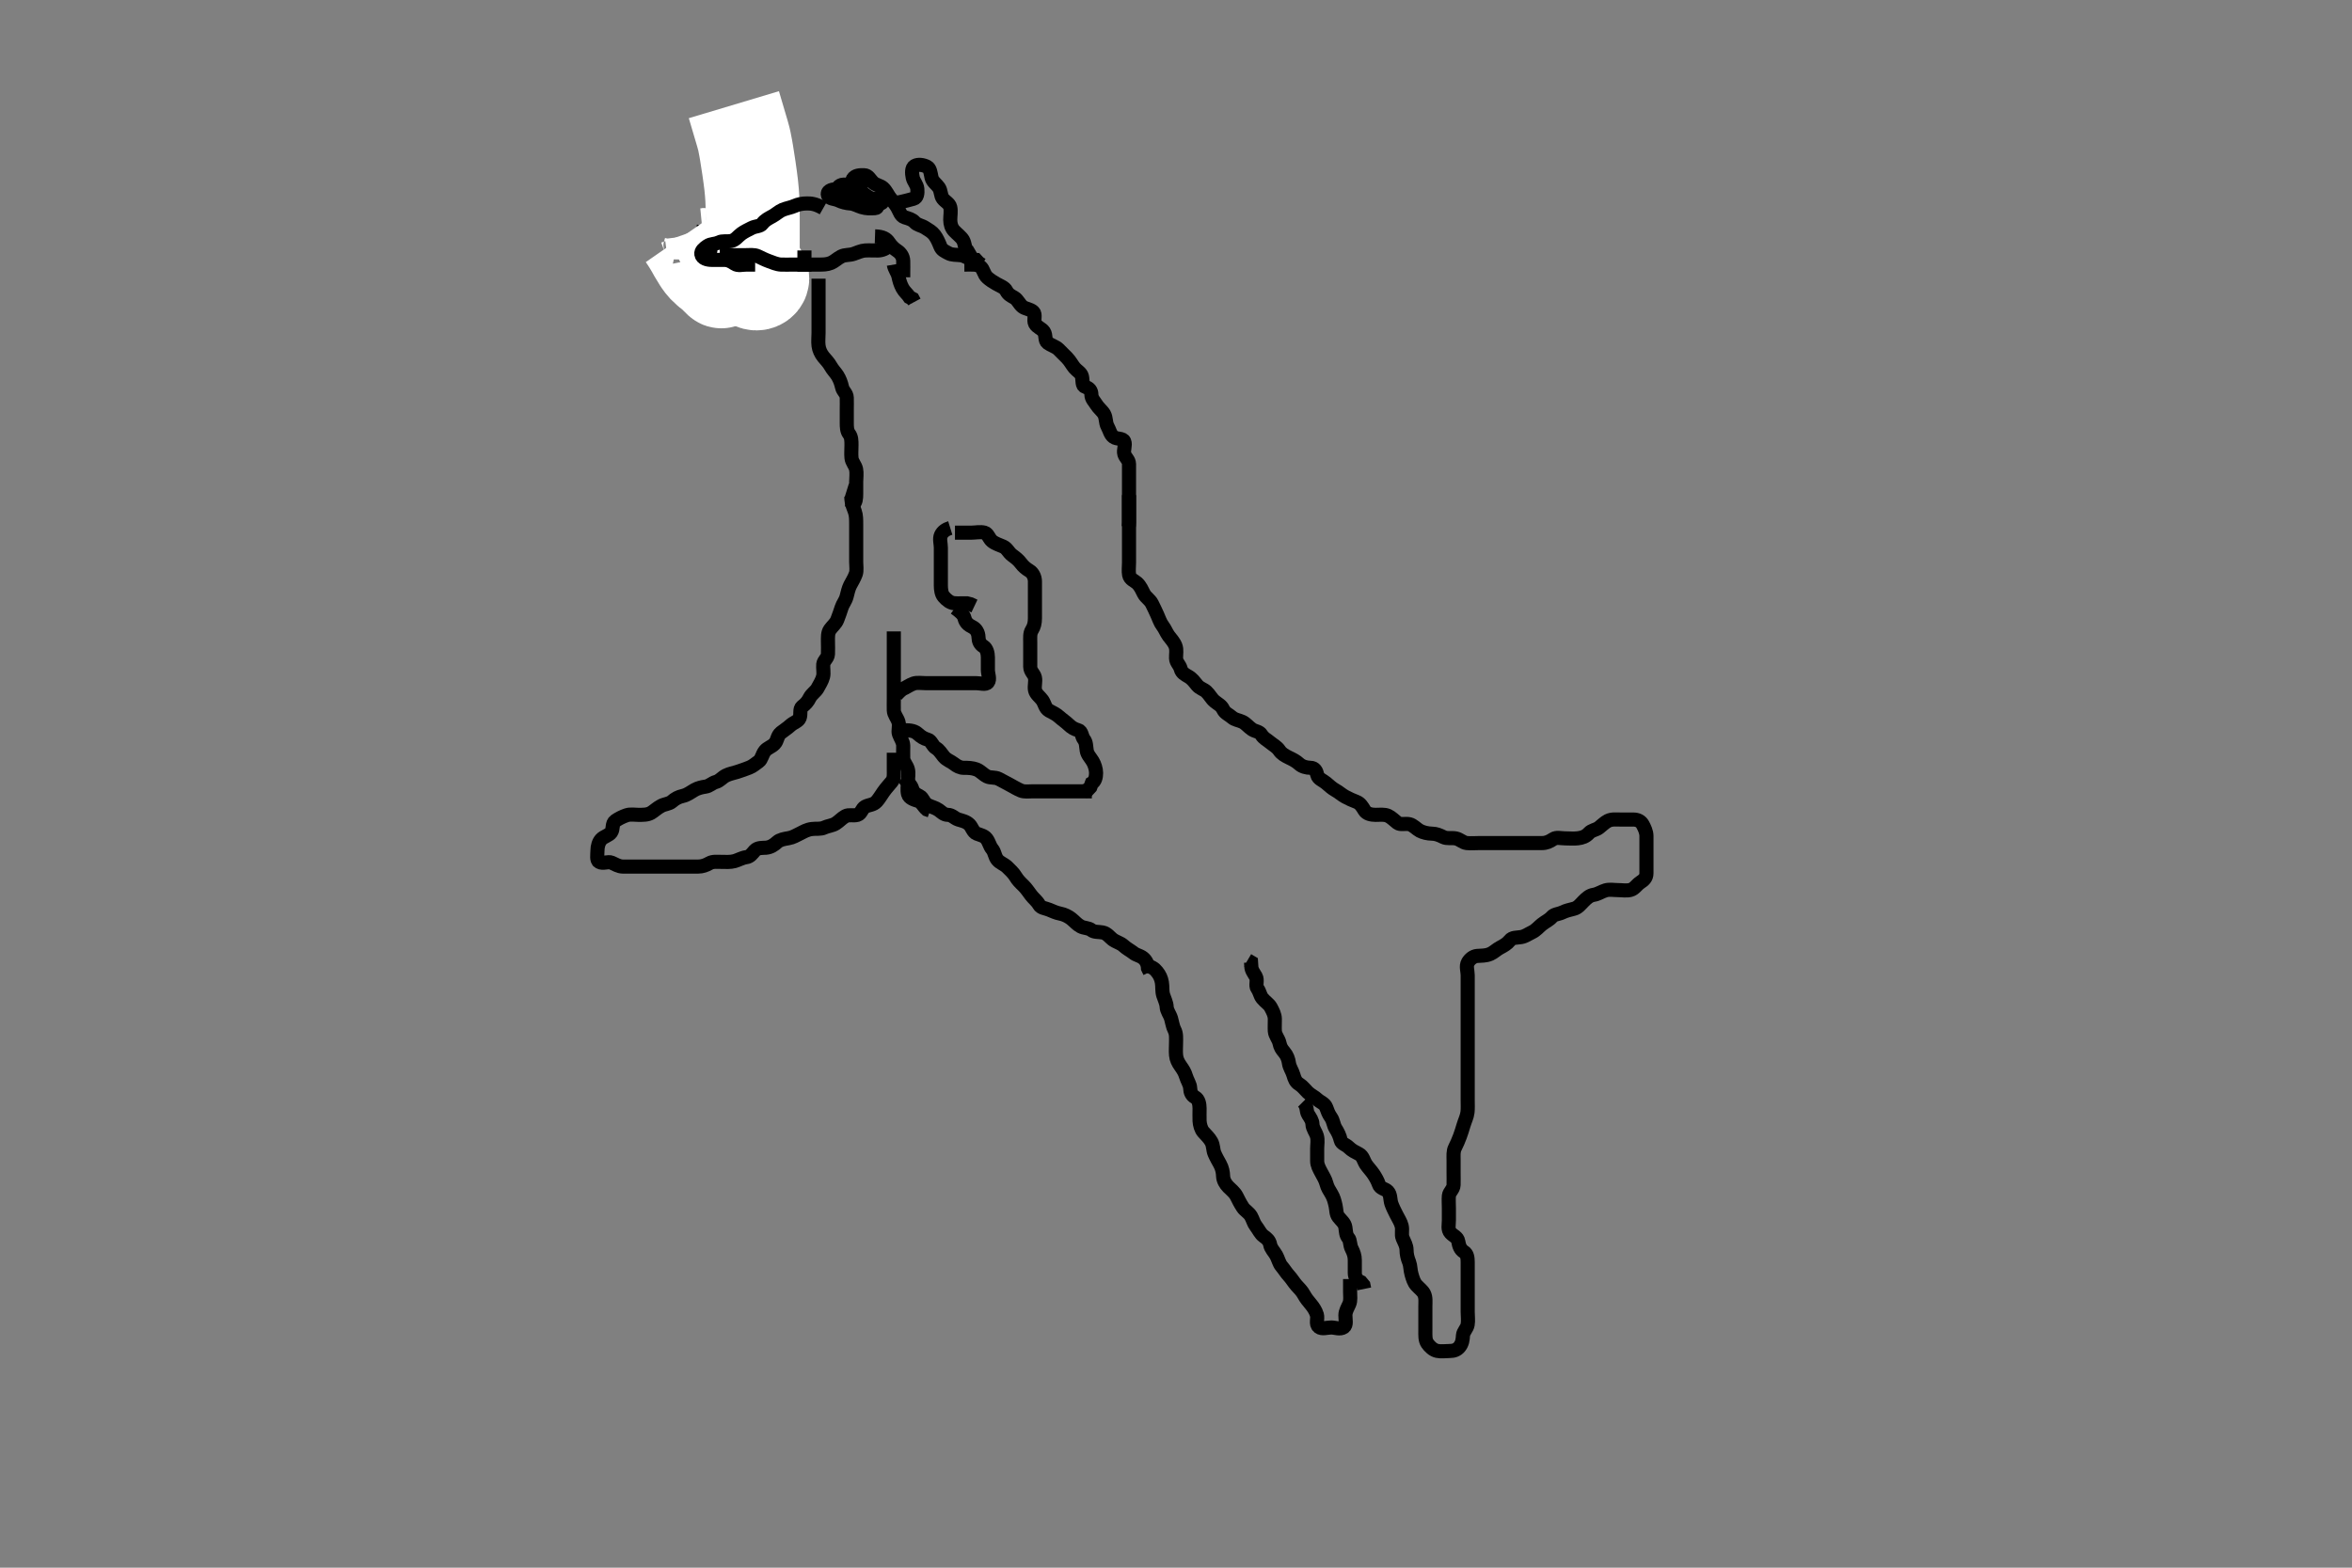<svg width="500" height="333.333" xmlns="http://www.w3.org/2000/svg" xmlns:svg="http://www.w3.org/2000/svg" xmlns:xlink="http://www.w3.org/1999/xlink">
 <rect width="100%" height="100%" fill="#808080" stroke="none"/>
 <!-- Created with SVG-edit - http://svg-edit.googlecode.com/ -->
 <g display="inline" class="layer">
  <title>Layer 1</title>
  <path t="0,226,233,233,244,250,274,282,321,329,354,354,377,409,425,441,481,505,505,585,625,626,657,713,753,754,761,777,817,818,826,858,873,882,889,890,898,905,921,930,937,938,947,953,993,1033,1073,1089,1089,1098,1137,1201,1225,1225,1225,1241,1257,1289,1337,1337,1361,1370,1377,1393,1402,1409,1449,1449,1465,1497,1513,1530,1577,1577,1609,1665,1697,1721,1737,1753,1793,1801,1802,1825,1889,1889,1898,1929,1953,1977,2041,2065,2073,2081,2097,2113,2113,2122,2153,2161,2162,2185,2201,2201,2241,2265,2289,2313,2322,2345,2355,2377,2377,2387,2404,2410,2433,2457,2553,2577,2577,2577,2593,2609,2617,2649,2649,2665,2673,2681,2713,2745,2745,2769,2801,2810,2833,2849,2865,2889,2913,2953,2969,2985,2994,3011,3049,3058,3081,3105,3105,3114,3121,3161,3193,3193,3217,3233,3249,3273,3282,3282,3313,3353,3377,3401,3417,3449,3449,3625,3705,3721,3729,3857,3913,3945,3977,3993,3993,4041,4073,4089,4113,4193,4217,4233,4273,4305,4314,4315,4417,4473,4482,4529,4529,4545,4554,4593,4625,4634,4635,4689,4705,4737,4801,4810,4811,4857,4921,4921,4931,4969,5073,5073,5083,5106,5122,5138,5139,5153,5153,5169,5177,5185,5185,5193,5201,5201,5209,5218,5235,5251,5251,5274,5274,5297,5330,5385,5465,5505,5521,5561,5570,5593,5617,5617,5627,5634,5673,5681,5713,5723,5724,5729,5730,5737,5777,5889,5899,5929,5961,5971,6033,6033,6057,6067,6097,6153,6163,6178,6194,6249,6258,6313,6355,6409,6409,6473,6473,6489,6489,6521,6521,6545,6585,6585,6601,6609,6649,6681,6753,6762,6793,6793,6817,6826,6873,6889,6890,6905,6961,6985,6985,7049,7089,7089,7113,7137,7137,7153,7201,7233,7257,7273,7337,7369,7401,7401,7457,7473,7505,7577,7617,7705,7745,7801,7801,7865,7873,7897,8001,8057,8281,8393,8433,8433,8545,8953,9217,9217,9297,9345,9625,9641,9665,9666,9673,9682,9953,9969,10009,10009,10065,10105,10193,10209,10217,10234,10235,10313,10480,10489,10513,10545,10673,10697,10697,10713,10713,10745,10762,10801,10817,10817,10961,11001,11025,11032,11049,11049,11065,11146,11146,11186,11218,11226,11305,11330,11330,11393,11418,11443,11474,11474,11513,11569,11665,11714,11714,11730,11737,11753,11778,11786,11802,11865,11866,11873,11874,11906,12057,12058,12161,12177,12186,12321,12385,12418,12419,12473,12474,12489,12505,12515,12609,12649,12657,12682,12682,12690,12705,12745,12761,12777,12801,12825,12826,12865,12905,13025,13049,13089,13090,13129,13161,13162,13177,13193,13241,13257,13305,13345,13473,13474,13633,13978" d="M240.011,105.258C240.011,107.083 240.011,108.091 240.011,108.953C240.011,109.858 240.011,110.758 240.011,111.658C240.011,112.553 240.011,113.479 240.011,114.358C240.011,115.258 240.011,116.058 240.011,116.958C240.011,117.858 240.011,118.758 240.011,119.658C240.011,120.562 239.879,121.439 240.032,122.237C240.215,123.19 241.139,123.446 241.711,123.962C242.439,124.618 242.791,125.514 243.178,126.258C243.585,127.041 244.442,127.475 244.89,128.358C245.318,129.2 245.613,129.845 245.986,130.658C246.394,131.545 246.632,132.379 247.178,133.091C247.685,133.752 247.92,134.478 248.437,135.196C248.915,135.86 249.555,136.461 249.89,137.358C250.208,138.208 249.984,139.058 250.011,139.958C250.04,140.902 250.775,141.328 251.011,142.258C251.221,143.081 251.983,143.469 252.611,143.832C253.457,144.321 253.893,144.964 254.458,145.658C255.05,146.384 255.908,146.553 256.442,147.058C257.201,147.775 257.505,148.538 258.233,149.136C258.961,149.735 259.62,149.977 260.037,150.858C260.417,151.662 261.243,151.94 261.927,152.542C262.523,153.065 263.361,153.126 264.111,153.479C264.887,153.844 265.396,154.569 266.178,155.091C266.885,155.563 267.718,155.487 268.178,156.258C268.608,156.977 269.403,157.347 270.064,157.905C270.651,158.4 271.46,158.798 271.959,159.553C272.42,160.251 273.139,160.666 274.011,161.091C274.765,161.458 275.492,161.799 276.211,162.456C276.796,162.99 277.711,163.245 278.611,163.258C279.491,163.27 279.842,163.925 280.032,164.778C280.216,165.603 281.24,165.93 281.89,166.479C282.554,167.04 283.164,167.617 283.811,167.974C284.675,168.449 285.22,169.001 286.011,169.424C286.76,169.825 287.555,170.189 288.333,170.479C289.181,170.796 289.611,171.554 290.069,172.31C290.524,173.062 291.511,173.247 292.411,173.258C293.311,173.268 294.269,173.094 295.111,173.479C295.781,173.785 296.407,174.45 297.095,174.974C297.709,175.44 298.736,175.042 299.654,175.258C300.436,175.441 301.161,176.289 301.837,176.647C302.511,177.004 303.49,177.245 304.411,177.258C305.311,177.27 306.043,177.594 306.811,177.974C307.657,178.39 308.631,178.092 309.511,178.278C310.359,178.457 310.999,179.173 311.811,179.256C312.707,179.348 313.611,179.258 314.511,179.258C315.411,179.258 316.311,179.258 317.211,179.258C318.111,179.258 319.011,179.258 319.927,179.258C320.716,179.258 321.611,179.258 322.511,179.258C323.411,179.258 324.311,179.258 325.211,179.258C326.111,179.258 327.011,179.258 327.811,179.258C328.711,179.258 329.399,178.943 330.178,178.424C330.885,177.953 331.811,178.258 332.711,178.258C333.611,178.258 334.518,178.356 335.422,178.247C336.35,178.135 337.119,177.878 337.769,177.158C338.376,176.485 339.244,176.503 339.927,175.974C340.557,175.486 341.15,174.872 341.811,174.542C342.655,174.121 343.611,174.258 344.511,174.258C345.411,174.258 346.311,174.258 347.211,174.258C348.111,174.258 348.825,174.589 349.233,175.358C349.578,176.008 350.006,176.858 350.011,177.758C350.017,178.658 350.011,179.558 350.011,180.458C350.011,181.358 350.011,182.258 350.011,183.136C350.011,183.904 350.016,184.906 350.011,185.688C350.006,186.683 349.425,187.14 348.711,187.615C347.92,188.141 347.478,188.999 346.611,189.222C345.739,189.446 344.811,189.258 343.911,189.258C343.011,189.258 342.177,189.062 341.311,189.315C340.434,189.571 339.703,190.122 338.811,190.259C337.896,190.4 337.31,190.961 336.611,191.658C336.01,192.257 335.477,192.997 334.611,193.222C333.739,193.448 332.873,193.644 332.211,193.974C331.368,194.394 330.42,194.355 329.902,194.962C329.352,195.605 328.615,195.897 327.769,196.558C327.179,197.017 326.549,197.807 325.711,198.205C324.844,198.617 324.243,199.102 323.375,199.247C322.377,199.414 321.503,199.274 320.963,199.962C320.403,200.676 319.661,201.087 318.911,201.479C318.189,201.857 317.552,202.507 316.837,202.822C315.799,203.277 314.907,203.169 314.011,203.258C313.166,203.341 312.463,203.927 312.069,204.615C311.599,205.434 312.011,206.458 312.011,207.358C312.011,208.258 312.011,209.058 312.011,209.958C312.011,210.858 312.011,211.758 312.011,212.647C312.011,213.544 312.011,214.424 312.011,215.258C312.011,216.236 312.011,217.056 312.011,217.958C312.011,218.858 312.011,219.758 312.011,220.658C312.011,221.558 312.011,222.456 312.011,223.31C312.011,224.258 312.011,225.058 312.011,225.958C312.011,226.858 312.011,227.758 312.011,228.658C312.011,229.558 312.011,230.458 312.011,231.358C312.011,232.258 312.011,233.091 312.011,233.962C312.011,234.778 312.06,235.747 311.975,236.468C311.858,237.468 311.44,238.213 311.133,239.236C310.905,239.996 310.631,240.899 310.364,241.605C310.029,242.488 309.685,243.294 309.295,244.058C308.911,244.81 309.011,245.758 309.011,246.658C309.011,247.558 309.011,248.458 309.011,249.358C309.011,250.258 309.039,251.058 309.011,251.958C308.983,252.902 308.095,253.412 308.011,254.258C307.933,255.054 308.011,255.958 308.011,256.894C308.011,257.742 308.011,258.605 308.011,259.505C308.011,260.424 307.712,261.432 308.369,262.148C308.997,262.833 309.847,263.03 310.01,263.972C310.163,264.856 310.415,265.697 311.21,266.174C311.901,266.588 312.011,267.458 312.011,268.358C312.011,269.258 312.011,270.058 312.011,270.958C312.011,271.858 312.011,272.737 312.011,273.615C312.011,274.558 312.011,275.458 312.011,276.358C312.011,277.258 312.011,278.058 312.011,278.958C312.011,279.858 312.154,280.771 312.001,281.658C311.857,282.489 311.056,283.17 311.011,283.904C310.951,284.904 310.848,285.621 310.295,286.34C309.762,287.035 309.011,287.258 308.211,287.258C307.311,287.258 306.392,287.425 305.511,287.237C304.663,287.055 303.918,286.333 303.447,285.658C302.936,284.924 303.011,283.868 303.011,282.972C303.011,282.158 303.011,281.258 303.011,280.458C303.011,279.558 303.011,278.658 303.011,277.758C303.011,276.858 303.148,275.901 302.727,275.058C302.397,274.396 301.679,273.914 301.097,273.256C300.555,272.644 300.326,271.835 300.069,270.958C299.814,270.091 299.848,269.09 299.586,268.432C299.183,267.422 299.022,266.668 299.011,265.758C299.001,264.858 298.558,264.15 298.178,263.258C297.858,262.506 298.195,261.531 297.975,260.658C297.758,259.795 297.261,259.106 296.845,258.258C296.471,257.495 296.06,256.722 295.79,255.936C295.49,255.063 295.678,254.019 295.007,253.315C294.448,252.729 293.402,252.766 293.095,251.775C292.899,251.14 292.441,250.331 291.986,249.647C291.493,248.906 290.81,248.235 290.369,247.558C289.89,246.824 289.746,245.821 288.911,245.379C288.077,244.936 287.409,244.649 286.716,243.962C286.093,243.345 285.181,243.207 285.013,242.456C284.816,241.577 284.443,240.769 283.912,239.936C283.493,239.281 283.444,238.298 282.959,237.619C282.41,236.853 282.205,236.212 281.926,235.458C281.604,234.588 280.591,234.315 280.032,233.758C279.547,233.274 278.698,232.915 278.011,232.258C277.501,231.768 276.888,230.954 276.211,230.543C275.435,230.071 275.208,229.422 274.954,228.558C274.697,227.68 274.131,226.951 274.01,226.058C273.901,225.248 273.601,224.408 272.986,223.694C272.454,223.075 272.175,222.628 271.991,221.758C271.811,220.91 271.072,220.164 271.011,219.258C270.958,218.459 271.022,217.558 271.011,216.658C271.001,215.757 270.581,215.004 270.133,214.158C269.777,213.488 268.986,213.042 268.345,212.258C267.856,211.66 267.811,210.857 267.295,210.174C266.831,209.558 267.424,208.434 266.954,207.615C266.56,206.927 266.011,206.258 266.011,205.458L265.954,204.615L265.21,204.174" id="svg_1" stroke-width="3" stroke="#000" fill="none"/>
  <path t="15083,15282,15282,15290,15338,15346,15346,15362,15386,15434,15482,15522,15586,15586,15610,15634,15674,15754,15778,15778,15826,15835,15867,15890,15906,15954,15954,16018,16027,16027,16082,16122,16122,16162,16194,16218,16274,16338,16347,16410,16437,16437,16474,16650,16666,16682,16691,16746,16778,16794,16794" d="M277.011,234.258C278.011,235.258 277.609,236.194 278.097,236.972C278.561,237.713 278.986,238.258 279.011,239.058C279.04,239.959 279.698,240.68 279.954,241.558C280.207,242.423 280.011,243.358 280.011,244.258C280.011,245.058 280.011,245.958 280.011,246.858C280.011,247.737 280.429,248.458 280.845,249.258C281.231,250.001 281.756,250.795 281.975,251.658C282.196,252.526 282.595,253.108 283.011,253.799C283.519,254.642 283.706,255.397 283.926,256.372C284.121,257.24 284.025,258.108 284.532,258.758C285.132,259.526 285.863,260.026 286.007,260.958C286.145,261.847 286.113,262.652 286.659,263.253C287.084,263.722 286.917,264.705 287.364,265.558C287.758,266.31 288.011,267.058 288.011,267.958C288.012,268.858 288.009,269.758 288.011,270.658C288.014,271.553 288.447,272.232 289.307,272.615L289.845,273.258L290.01,274.058" id="svg_2" stroke-width="3" stroke="#000" fill="none"/>
  <path t="18490,18649,18666,18689,18705,18706,18721,18777,18778,18801,18802,18834,18842,18852,18905,18914,18929,18969,18970,18978,19018,19050,19058,19121,19130,19153,19154,19162,19185,19209,19210,19241,19250,19281,19290,19313,19323,19345,19377,19388,19418,19449,19465,19466,19489,19490,19498,19521,19545,19570,19578,19594,19594,19610,19633,19643,19673,19674,19721,19745,19777,19778,19857,19873,19889,19890,19906,19906,19937,19947,19954,19969,19994,20004,20041,20042,20097,20107,20137,20178,20178,20257,20257,20274,20283,20313,20370,20417,20418,20442,20465,20513,20601,20657,20658,20697,20707,20721,20745,20769,20833,20834,20873,20937,20977,21281,21282,21929,22089,22161,22185,22225,22235,22258,22593,22593,22697,22745,22770,22801,22873" d="M243.011,205.258C244.845,205.424 245.409,205.941 245.959,206.615C246.532,207.318 246.856,208.026 247.001,208.894C247.169,209.901 246.993,210.682 247.295,211.655C247.529,212.406 247.981,213.273 248.011,214.059C248.046,214.959 248.697,215.68 248.954,216.558C249.208,217.423 249.312,218.308 249.659,218.958C250.112,219.807 250.011,220.758 250.011,221.658C250.011,222.553 249.926,223.428 250.012,224.358C250.095,225.269 250.448,225.939 251.011,226.737C251.483,227.405 251.863,227.99 252.095,228.775C252.393,229.78 252.983,230.556 253.011,231.358C253.043,232.257 253.326,232.892 254.064,233.315C254.827,233.751 255.001,234.757 255.011,235.658C255.022,236.558 254.963,237.459 255.012,238.358C255.054,239.146 255.337,240.153 255.813,240.688C256.451,241.406 257.067,241.961 257.511,242.758C257.957,243.556 257.858,244.506 258.178,245.258C258.511,246.039 258.946,246.79 259.364,247.558C259.822,248.398 259.986,249.258 260.011,250.058C260.04,250.959 260.527,251.763 261.111,252.357C261.721,252.978 262.484,253.543 262.89,254.358C263.312,255.203 263.648,255.876 264.211,256.74C264.631,257.384 265.507,257.82 265.954,258.615C266.368,259.35 266.501,260.069 266.986,260.694C267.566,261.44 267.94,262.345 268.611,262.822C269.337,263.336 269.862,263.793 270.022,264.658C270.176,265.491 270.855,266.117 271.307,266.91C271.691,267.585 271.931,268.655 272.437,269.232C272.959,269.829 273.447,270.658 274.011,271.258C274.575,271.858 275.061,272.689 275.586,273.283C276.154,273.926 276.755,274.466 277.178,275.258C277.578,276.006 278.101,276.649 278.659,277.31C279.154,277.897 279.696,278.681 279.954,279.562C280.197,280.391 279.614,281.539 280.369,282.143C281.032,282.675 282.111,282.258 283.011,282.258C283.811,282.258 284.871,282.728 285.654,282.2C286.338,281.74 286.001,280.558 286.011,279.658C286.022,278.757 286.512,278.039 286.845,277.258C287.165,276.506 287.011,275.558 287.011,274.658L287.011,273.694L287.011,272.822L287.011,271.958" id="svg_3" stroke-width="3" stroke="#000" fill="none"/>
  <path t="25322,25705,25705,25737,25737,25745,25785,25793,25857,25905,25937,25937,25993,26041,26089,26097,26145,26201,26209,26257,26297,26329,26329,26353,26361,26393,26401,26417,26449,26465,26481,26505,26505,26561,26577,26657,26689,26689,26713,26721,26745,26769,26793,26848,26849,26888,26889,26992,27040,27065,27089,27152,27153,27185,27193,27225,27265,27265,27320,27337,27337,27448,27465,27505,27544,27624,27648,27744,27824,27825,27833,27953,27953,28001,28041,28065,28097,28145,28193,28249,28265,28408,28610" d="M192.011,165.258C193.011,166.424 193.674,166.869 193.927,167.74C194.156,168.527 194.702,168.911 195.491,169.278C196.219,169.618 196.382,170.757 197.211,171.174C198.061,171.6 198.813,171.715 199.575,172.247C200.137,172.639 200.622,173.247 201.511,173.258C202.401,173.268 202.953,174.017 203.716,174.253C204.572,174.518 205.433,174.672 206.111,175.358C206.591,175.843 206.879,176.962 207.622,177.247C208.434,177.558 209.25,177.707 209.727,178.342C210.304,179.108 210.368,179.87 210.927,180.543C211.483,181.212 211.444,182.088 212.037,182.822C212.563,183.472 213.517,183.773 214.111,184.358C214.717,184.952 215.454,185.623 215.89,186.357C216.355,187.141 216.9,187.665 217.532,188.278C218.159,188.886 218.549,189.486 219.21,190.371C219.684,191.005 220.441,191.566 220.89,192.357C221.309,193.098 222.15,193.071 223.011,193.424C223.683,193.699 224.526,194.105 225.411,194.268C226.243,194.421 227.132,194.871 227.726,195.342C228.465,195.927 228.934,196.544 229.726,196.974C230.477,197.381 231.401,197.268 232.011,197.758C232.622,198.247 233.527,198.099 234.411,198.268C235.358,198.45 235.959,199.319 236.511,199.737C237.251,200.295 238.231,200.521 238.811,201.059C239.515,201.711 240.328,202.106 240.959,202.61C241.57,203.099 242.36,203.187 242.986,203.683C243.651,204.21 244.007,204.962 244.047,205.858L244.437,206.658" id="svg_4" stroke-width="3" stroke="#000" fill="none"/>
  <path t="30650,30929,30969,30978,31017,31033,31065,31089,31137,31169,31217,31265,31273,31321,31361,31369,31417,31457,31457,31465,31497,31553,31577,31609,31609,31649,31673,31729,31745,31785,31793,31793,31817,31873,31889,31921,31953,31953,31969,32065,32137,32177,32177,32186,32209,32226,32226" d="M190.011,134.258C190.011,135.958 190.011,136.858 190.011,137.822C190.011,138.694 190.011,139.658 190.011,140.458C190.011,141.358 190.011,142.357 190.011,143.205C190.011,143.962 190.011,144.858 190.011,145.758C190.011,146.658 190.011,147.558 190.011,148.458C190.011,149.358 189.986,150.258 190.011,151.058C190.04,151.959 190.751,152.631 191.011,153.543C191.262,154.423 190.865,155.392 191.097,156.058C191.405,156.943 191.993,157.657 192.011,158.558C192.029,159.457 191.964,160.359 192.011,161.258C192.054,162.061 192.792,162.742 193.011,163.615C193.217,164.432 193.011,165.358 193.011,166.258C193.011,167.058 192.816,167.987 193.047,168.858C193.276,169.717 194.356,170.04 195.15,170.283C195.936,170.523 196.297,171.456 197.011,172.091L197.726,172.342" id="svg_5" stroke-width="3" stroke="#000" fill="none"/>
  <path t="34889,35113,35177,35177,35201,35201,35257,35297,35305,35337,35345,35393,35433,35433,35449,35505,35561,35617,35673,35729,36089,36097,36153,36193,36241,36273,36417,36457,36569,36673,36673,36729,36833,36929,37097,37161,37194,37441,37449,37449,37458,37561,37617,37617,37697" d="M203.011,129.258C204.233,130.136 204.861,130.707 205.037,131.443C205.26,132.38 205.847,132.892 206.711,133.31C207.529,133.706 207.983,134.556 208.011,135.458C208.04,136.357 208.307,136.987 209.111,137.479C209.731,137.859 210.006,138.858 210.011,139.758C210.017,140.658 210.011,141.558 210.011,142.456C210.011,143.31 210.528,144.437 210.011,145.091C209.562,145.659 208.411,145.258 207.511,145.258C206.611,145.258 205.711,145.258 204.811,145.258C203.911,145.258 203.011,145.258 202.211,145.258C201.311,145.258 200.369,145.258 199.491,145.258C198.611,145.258 197.711,145.258 196.811,145.258C195.911,145.258 194.973,145.084 194.211,145.343C193.323,145.645 192.611,146.232 191.811,146.543L191.211,147.059L190.532,147.758" id="svg_6" stroke-width="3" stroke="#000" fill="none"/>
  <path t="39034,39193,39225,39289,39337,39361,39409,39425,39433,39449,39449,39513,39537,39553,39593,39593,39657,39737,39737,39761,39761,39817,39817,39849,39865,39905,39937,39985,39993,39993,40001,40049,40065,40081,40081,40090,40097,40169,40193,40241,40273,40313,40449,40449,40561,40569,40649,40753,40801,40905,40969" d="M192.011,155.258C193.811,155.258 194.485,155.461 195.178,156.091C195.778,156.636 196.394,157.045 197.21,157.259C198.012,157.469 198.188,158.606 199.011,159.091C199.664,159.475 200.019,160.115 200.622,160.858C201.239,161.618 202.132,161.871 202.726,162.342C203.465,162.927 204.112,163.253 204.897,163.258C205.847,163.263 206.639,163.26 207.607,163.615C208.381,163.898 208.988,164.659 209.845,165.091C210.555,165.449 211.546,165.205 212.311,165.61C213.157,166.059 213.791,166.377 214.611,166.832C215.393,167.266 216.23,167.758 217.011,168.091C217.763,168.411 218.711,168.258 219.575,168.258C220.532,168.258 221.411,168.258 222.311,168.258C223.211,168.258 224.111,168.258 225.011,168.258C225.811,168.258 226.711,168.258 227.611,168.258C228.511,168.258 229.401,168.258 230.297,168.258L231.211,168.258L232.111,168.258" id="svg_7" stroke-width="3" stroke="#000" fill="none"/>
  <path t="44721,44976,45024,45040,45041,45168,45168,45176,45320,45376,45401,45424,45448,45464,45480,45536,45552,45560,45592,45601,45609,45609,45617,45634,45680,45680,45697,45712,45744,45760,45760,45816,45816,45833,45850,45904,45936,45944,46000,46033,46089,46089,46098,46098,46145,46162,46162,46281,46297,46345,46385,46465,46465,46490,46506,46538,46538,46561,46578,46602,46609,46625,46650,46689,46689,46722,46722,46745,46745,46801,46825,46825,46857,46881,46937,46937,46945,46961,46986,46986,47002,47025,47025,47042,47042,47049,47066,47081,47161,47185,47217,47241,47249,47250,47258,47259,47265,47278,47278,47292,47292,47297,47297,47313,47329,47329,47537,47593,47617,47617,47626,47627,47637,47658,47953,47961,47961,47970,47978,47994,48241,48241,48265,48281,48299,48489,48561,48570,48586,48609,48609,48705,48825,48834,48897,48977,48977,49017,49033,49033,49042,49097,49113,49122,49145,49193,49193,49209,49241,49257,49281,49290,49321,49321,49330,49345,49361,49409,49441,49489,49489,49498,49498,49513,49545,49569,49593,49609,49609,49618,49618,49633,49633,49642,49649,49689,49689,49705,49777,49777,49801,49825,49834,49985,49985,49994,50001,50010,50073,50073,50097,50121,50161,50217,50241,50241,50273,50273,50457,50457,50505,50506,50537,50537,50569,50578,50585,50641,50689,51041,51097,51106" d="M180.011,104.258C180.926,104.543 180.968,105.359 181.011,106.258C181.054,107.146 181.414,107.891 181.727,108.774C182.023,109.606 182.011,110.558 182.011,111.458C182.011,112.357 182.011,113.258 182.011,114.059C182.011,114.958 182.011,115.858 182.011,116.758C182.011,117.658 182.011,118.558 182.011,119.458C182.011,120.358 182.193,121.299 181.926,122.058C181.625,122.914 181.131,123.667 180.727,124.458C180.391,125.116 180.197,125.984 179.975,126.858C179.756,127.72 179.132,128.469 178.927,129.143C178.637,130.1 178.353,130.793 178.011,131.737C177.709,132.573 176.936,133.15 176.437,133.868C175.934,134.591 176.011,135.558 176.011,136.459C176.011,137.424 176.06,138.084 176.011,139.091C175.969,139.974 175.095,140.412 175.011,141.258C174.933,142.054 175.17,143.115 174.975,143.868C174.756,144.721 174.248,145.525 173.79,146.358C173.419,147.033 172.512,147.592 172.133,148.358C171.713,149.204 171.294,149.654 170.532,150.258C169.909,150.752 170.309,151.813 170.001,152.647C169.725,153.393 168.707,153.61 168.011,154.258C167.371,154.853 166.637,155.285 166.032,155.778C165.167,156.484 165.336,157.435 164.654,158.148C164.011,158.821 163.15,159.004 162.622,159.658C162.02,160.402 161.901,161.482 161.307,161.9C160.549,162.434 160.049,162.908 159.302,163.205C158.541,163.508 157.689,163.814 156.69,164.136C156.034,164.348 155.058,164.525 154.316,164.905C153.473,165.337 153.008,166.038 152.21,166.256C151.325,166.498 150.853,167.14 149.986,167.258C149.254,167.357 148.337,167.575 147.664,167.962C146.731,168.499 146.137,169.011 145.186,169.232C144.187,169.465 143.559,169.808 142.81,170.456C142.272,170.922 141.284,170.972 140.581,171.342C139.651,171.83 139.039,172.469 138.411,172.832C137.641,173.278 136.707,173.258 135.69,173.258C135.011,173.258 133.994,173.079 133.213,173.343C132.323,173.643 131.516,174.054 130.813,174.543C130.028,175.089 130.441,176.211 129.926,176.972C129.475,177.64 128.386,177.844 127.813,178.458C127.272,179.036 127.014,179.958 127.011,180.858C127.009,181.758 126.755,182.906 127.369,183.258C128.186,183.727 129.26,183.104 130.011,183.424C130.793,183.757 131.511,184.247 132.411,184.258C133.311,184.268 134.211,184.258 135.112,184.258C135.897,184.258 136.837,184.258 137.845,184.258C138.601,184.258 139.575,184.258 140.447,184.258C141.311,184.258 142.211,184.258 143.111,184.258C144.011,184.258 144.811,184.258 145.711,184.258C146.611,184.258 147.511,184.258 148.411,184.258C149.307,184.258 150.085,183.96 150.813,183.542C151.545,183.121 152.511,183.258 153.411,183.258C154.311,183.258 155.235,183.354 156.178,183.091C156.86,182.901 157.834,182.36 158.601,182.268C159.485,182.162 159.862,181.526 160.447,180.868C161.065,180.175 162.18,180.303 162.837,180.247C163.853,180.16 164.584,179.63 165.211,179.059C165.797,178.526 166.723,178.375 167.647,178.222C168.518,178.077 169.301,177.609 170.117,177.205C170.872,176.831 171.504,176.412 172.601,176.268C173.504,176.15 174.449,176.339 175.213,175.974C175.943,175.625 176.941,175.559 177.678,175.091C178.44,174.607 178.935,173.975 179.726,173.542C180.458,173.14 181.406,173.517 182.307,173.253C183.079,173.027 183.202,171.919 183.898,171.543C184.757,171.078 185.641,171.208 186.375,170.396C186.904,169.813 187.342,169.033 187.811,168.374C188.454,167.472 188.959,166.974 189.575,166.207C190.135,165.509 190.011,164.5 190.011,163.683C190.011,162.822 190.011,161.858 190.011,160.958L190.011,160.058" id="svg_8" stroke-width="3" stroke="#000" fill="none"/>
  <path t="53466,53729,53769,53777,53809,53825,53833,53849,53873,53873,53897,53921,53953,53985,54009,54049,54089,54089,54097,54113,54130,54161,54193,54209,54241,54281,54289,54297,54337,54369,54417,54457,54481,54537,54537,54601,54609,54641,54657,54666,54697,54769,54793,54825,54849,54857,54881,54881,54905,54921,54969,55001,55041,55129,55129,55161,55201,55273,55281" d="M174.011,59.258C174.011,60.958 174.011,61.958 174.011,62.822C174.011,63.694 174.011,64.558 174.011,65.458C174.011,66.358 174.011,67.258 174.011,68.058C174.011,68.958 174.011,69.858 174.011,70.758C174.011,71.658 173.894,72.655 174.013,73.543C174.124,74.379 174.492,75.196 175.064,75.9C175.566,76.519 176.128,77.04 176.586,77.858C177.018,78.63 177.643,79.243 178.037,79.868C178.509,80.617 178.819,81.474 179.012,82.357C179.196,83.202 179.983,83.613 180.011,84.558C180.039,85.457 180.011,86.358 180.011,87.258C180.011,88.058 180.011,88.958 180.011,89.858C180.011,90.758 180.029,91.642 180.511,92.258C181.014,92.899 181.011,93.778 181.011,94.658C181.011,95.558 180.929,96.461 181.012,97.358C181.095,98.269 181.812,98.91 181.991,99.758C182.177,100.638 182.011,101.558 182.011,102.456C182.011,103.342 182.011,104.258 182.011,105.058C182.011,105.958 181.954,106.9 181.295,107.342L181.013,108.144" id="svg_9" stroke-width="3" stroke="#000" fill="none"/>
  <path t="56977,57208,57249,57609,57641,57744,57745,57800,57896,57928,57945,57953,57953,57969,58000,58056,58233,58328,58361,58392,58464,58465" d="M146.011,56.258C147.711,56.258 148.485,56.461 149.178,57.091C149.778,57.637 150.126,58.476 150.716,58.9C151.506,59.469 152.322,59.876 153.211,60.172C154.069,60.458 155.011,60.258 155.811,60.258C156.711,60.258 157.611,60.258 158.511,60.258C159.401,60.258 160.297,60.258 161.211,60.258L162.111,60.258L163.011,60.258L163.769,60.258" id="svg_10" stroke-width="3" stroke="#000" fill="none"/>
  <path t="60241,60304,60312,60321,60329,60344,60353,60368,60377,60385,60394,60401,60409,60417,60417,60426,60433,60441,60521,60521,60544,60553,60568,60584,60608" d="M148.011,49.258C149.845,49.424 150.323,50.021 150.959,50.61C151.534,51.143 151.629,51.866 152.032,52.737C152.37,53.466 153.451,53.661 153.927,54.456C154.341,55.148 154.865,55.706 155.016,56.558C155.18,57.485 156.003,57.704 156.654,58.367C157.223,58.947 157.281,59.935 158.011,60.424C158.708,60.891 158.965,61.822 158.307,62.31L157.511,62.758L156.711,63.2L155.811,63.258" id="svg_11" stroke-width="3" stroke="#000" fill="none"/>
  <path t="62082,62096,62104,62104,62104,62113,62113,62129,62152,62152,62176,62184,62185,62202,62217,62288,62296,62305,62305,62313,62313,62313,62321,62321" d="M151.011,47.258C152.011,47.799 152.746,48.4 152.95,49.094C153.17,49.841 153.315,50.88 153.716,51.6C154.24,52.541 154.909,53.247 155.01,54.058C155.114,54.888 155.168,55.821 155.716,56.548C156.283,57.301 157.331,57.752 157.001,58.647C156.726,59.392 155.522,59.292 154.765,59.222C153.84,59.135 153.063,58.905 152.273,58.683L151.345,58.424L150.433,58.196" id="svg_12" stroke-width="20" stroke="#fff" fill="none"/>
  <path t="62905,62992,62992,63001,63088,63096,63096,63096,63106,63107,63107,63107,63107,63107" d="M151.011,52.258C151.845,53.591 152.001,54.278 152.011,55.372C152.02,56.258 152.02,56.312 151.991,55.612C151.963,54.968 151.85,53.757 151.727,52.803C151.661,52.29 151.511,51.216 151.437,50.662L151.295,49.539" id="svg_13" stroke-width="20" stroke="#fff" fill="none"/>
  <path t="63258,63280,63280,63280,63280,63280,63280,63280,63289,63289,63289,63289,63289,63289,63289,63297,63297,63297,63297,63297,63297,63304,63304,63304,63315,63315,63315,63315,63321,63328,63328,63336,63417,63417,63432" d="M156.011,22.258C157.99,28.858 158.131,29.458 158.254,30.062C158.501,31.276 158.603,31.893 158.707,32.515C158.812,33.143 159.112,35.079 159.21,35.74C159.308,36.406 159.404,37.072 159.491,37.737C159.661,39.047 159.742,39.687 159.845,40.924C159.941,42.083 159.962,42.634 159.991,43.674C160.004,44.164 160.011,45.084 160.011,46.315C160.012,47.043 160.011,48.036 160.011,49.258C160.011,49.855 160.011,50.716 160.011,51.487C160.011,52.596 160.011,53.579 160.011,54.258C160.011,55.236 160.011,56.258 160.011,57.058L159.841,57.887" id="svg_14" stroke-width="20" stroke="#fff" fill="none"/>
  <path t="63827,63929,63929,63939,63939,63939,63939" d="M153.011,59.258C153.79,60.135 153.125,59.915 152.526,59.118L152.175,58.524L151.801,57.851L151.41,57.138" id="svg_15" stroke-width="20" stroke="#fff" fill="none"/>
  <path t="64251,64281,64329,64338,64347,64347,64347,64353,64353,64353,64363,64363,64363,64370,64370,64370,64370" d="M152.011,54.258C152.511,56.737 153.26,57.899 152.565,58.211C151.751,58.576 150.953,57.743 150.41,57.286C149.548,56.559 149.02,55.745 148.669,55.206C148.009,54.194 147.644,53.479 147.259,52.805C146.701,51.83 146.359,51.309 145.837,50.519L145.495,50.027" id="svg_16" stroke-width="20" stroke="#fff" fill="none"/>
  <path t="64699,64721,64721,64777,64786,64793,64801,64809,64810,64810,64818,64818,64818,64818" d="M160.011,55.258C160.862,57.622 161.711,57.929 161.99,58.858C162.267,59.781 161.281,60.422 160.491,60.216C159.624,59.99 158.977,59.207 158.607,58.791C157.78,57.863 157.411,57.305 156.811,56.483L156.411,55.942" id="svg_17" stroke-width="20" stroke="#fff" fill="none"/>
  <path t="64995,65018,65033,65033,65081,65113,65121,65131,65131" d="M150.011,48.258C150.586,49.894 150.964,50.739 151.007,51.605C151.051,52.495 151.011,53.424 150.725,54.172L149.845,54.258L148.991,54.237" id="svg_18" stroke-width="20" stroke="#fff" fill="none"/>
  <path t="65371,65465,65465,65474,65474,65474" d="M160.011,54.258C159.011,55.258 158.197,55.258 157.241,55.255L156.47,55.216L155.609,55.087" id="svg_19" stroke-width="20" stroke="#fff" fill="none"/>
  <path t="69113,69561,69593,69745,69817,69817,69881,69889,69945,70033,70049,70129,70153,70153,70177,70233,70241,70329,70393,70449,70449,70489,70529,70577,70585,70633,70689,70721,70753,70809,70809,70849,70889,70945,70945,71001,71001,71049,71073,71097,71129,71145,71153,71185,71257,71281,71305,71417,71433,71441,71457,71473,71505,71545,71545,71561,71585,71617,71657,71713,71713,71721,71801,71817,71833,71849,71865,71897,71921,71977,72009,72033,72089,72121,72281,72314,72369,72409,72434,72489,72577,72649,72665,72665,72745" d="M205.011,56.258C206.811,56.258 207.709,56.142 208.411,56.704C209.143,57.29 209.103,58.301 209.89,59.015C210.446,59.518 211.11,59.946 211.813,60.342C212.63,60.801 213.576,61.123 213.927,61.826C214.321,62.613 214.84,62.843 215.654,63.315C216.34,63.713 216.687,64.664 217.369,65.205C217.989,65.697 218.992,65.689 219.654,66.31C220.259,66.877 219.648,68.054 220.047,68.822C220.442,69.581 221.494,69.865 221.926,70.543C222.42,71.318 222.048,72.394 222.716,72.9C223.411,73.427 224.42,73.684 225.011,74.258C225.621,74.848 226.315,75.554 226.811,76.058C227.496,76.752 227.902,77.597 228.437,78.232C228.983,78.882 229.829,79.252 230.01,80.059C230.209,80.95 229.964,82.009 230.716,82.253C231.61,82.543 231.997,83.091 232.011,83.868C232.029,84.822 232.647,85.317 233.095,86.059C233.521,86.764 234.342,87.366 234.726,88.058C235.183,88.882 235.009,89.877 235.437,90.658C235.888,91.48 236.038,92.408 236.716,92.9C237.465,93.445 238.693,93.105 239.001,93.868C239.333,94.693 238.768,95.692 239.016,96.553C239.237,97.321 240.001,97.778 240.011,98.658C240.022,99.558 240.011,100.458 240.011,101.358C240.011,102.258 240.011,103.174 240.011,103.962C240.011,104.858 240.011,105.758 240.011,106.658C240.011,107.558 240.011,108.458 240.011,109.358L240.011,110.258L240.011,111.058L239.954,111.958" id="svg_20" stroke-width="3" stroke="#000" fill="none"/>
  <path t="77353,77545,77576,77632,77712,77768,77792,77888,77968,77968,77992,77992,78040,78104,78104,78128,78176,78176,78184,78232,78264,78296,78328,78352,78568,78584,78632,78648,78648,78656,78672,78688,78720,78720,78728,78776,78864,78872,78928,79000,79032,79056,79096,79096,79128,79128,79144,79169,79200,79232,79264,79320,79376,79434,79434,79440,79472,79536,79536,79584,79664,79664,79688,79760,79808,79840,79848,79896,79960,80064,80160,80184,80192,80288,80288,80344,80344,80472,80504,80513,80544,80568,80600,80600,80609" d="M203.011,113.258C204.811,113.258 205.611,113.258 206.511,113.258C207.411,113.258 208.342,113.016 209.307,113.262C210.025,113.446 210.238,114.524 210.898,115.058C211.608,115.631 212.392,115.818 213.254,116.209C214.154,116.618 214.336,117.445 215.211,118.088C215.91,118.602 216.503,119.052 217.011,119.737C217.527,120.431 218.121,120.928 218.813,121.342C219.608,121.817 220.001,122.737 220.011,123.615C220.021,124.458 220.011,125.358 220.011,126.258C220.011,127.058 220.011,127.958 220.011,128.858C220.011,129.778 220.011,130.742 220.011,131.432C220.011,132.496 219.813,133.255 219.364,133.962C218.902,134.69 219.011,135.658 219.011,136.558C219.011,137.458 219.011,138.358 219.011,139.258C219.011,140.143 218.999,141.083 219.011,141.774C219.029,142.811 219.829,143.252 220.01,144.059C220.206,144.936 219.844,145.877 220.032,146.758C220.214,147.606 221.101,148.185 221.575,148.858C222.094,149.592 222.179,150.62 223.011,151.091C223.741,151.504 224.492,151.799 225.211,152.456C225.796,152.99 226.497,153.443 227.178,154.091C227.811,154.694 228.394,155.044 229.21,155.259C230.008,155.469 229.938,156.608 230.437,157.232C230.922,157.84 230.878,158.668 231.016,159.558C231.16,160.491 231.756,160.989 232.307,161.906C232.683,162.532 233.011,163.543 233.011,164.358C233.011,165.258 232.79,166.136 232.095,166.543L231.79,167.357L231.21,167.972L230.369,168.31" id="svg_21" stroke-width="3" stroke="#000" fill="none"/>
  <path t="82290,82737,82801,82825,82833,82953,82985,83001,83049,83049,83073,83121,83137,83161,83233,83265,83281,83321,83321,83353,83394,83394,83425,83449,83473,83489,83489" d="M202.011,112.258C201.095,112.542 200.384,113.005 200.032,113.778C199.668,114.579 200.011,115.558 200.011,116.458C200.011,117.358 200.011,118.258 200.011,119.058C200.011,119.958 200.011,120.858 200.011,121.758C200.011,122.647 200.011,123.543 200.011,124.456C200.011,125.342 200.136,126.291 200.622,126.858C201.26,127.601 201.999,128.173 202.811,128.256C203.707,128.348 204.611,128.258 205.532,128.278L206.333,128.479L207.15,128.868" id="svg_22" stroke-width="3" stroke="#000" fill="none"/>
  <path t="104402,104577,104600,104617,104648,104736,104753,104777,104808,104841,104896,105320,105321,105384" d="M186.011,50.258C187.711,50.315 188.464,50.795 188.959,51.553C189.413,52.248 190.02,52.856 190.716,53.31C191.474,53.805 191.983,54.556 192.011,55.458C192.04,56.357 192.011,57.258 192.011,58.058L192.011,58.958" id="svg_23" stroke-width="3" stroke="#000" fill="none"/>
  <path t="107201,107448,107449,107536,107568,107696,107736,107840,108088,108128,108152,108192" d="M190.011,56.258C190.178,57.258 190.807,57.911 190.991,58.758C191.182,59.638 191.387,60.402 191.845,61.258C192.268,62.049 192.89,62.479 193.364,63.2L194.013,63.542L194.369,64.205" id="svg_24" stroke-width="3" stroke="#000" fill="none"/>
  <path t="114595,114874,114897,115033,115217,115353,115417,115505,115569,115601,115601,115625,115841,115841,115889,115905,115905,115913,115913,115921,115930,115945,116202,116210,116210,116218,116218,116226,116226,116274,116274,116514,116530,116546,116546,116666,116666,116874,116898,116898,116914,116995,117010,117010" d="M153.011,54.258C154.011,54.258 154.927,54.258 155.716,54.258C156.611,54.258 157.511,54.258 158.411,54.258C159.307,54.258 160.289,54.1 161.111,54.479C161.78,54.787 162.55,55.204 163.495,55.542C164.201,55.793 165.123,56.215 166.011,56.258C166.768,56.294 167.837,56.258 168.527,56.258C169.491,56.258 170.411,56.258 171.311,56.258C172.213,56.258 173.178,56.258 174.011,56.258C174.99,56.257 175.788,56.263 176.664,55.9C177.382,55.603 178.048,54.934 178.81,54.543C179.65,54.112 180.552,54.3 181.495,53.974C182.204,53.729 183.124,53.302 183.895,53.259C184.835,53.207 185.845,53.266 186.601,53.258C187.512,53.247 188.311,52.9 189.011,52.258L189.575,51.694" id="svg_25" stroke-width="3" stroke="#000" fill="none"/>
  <polyline timestamps="117827,118210,118834" startTime="1501997947789" id="svg_26" points="151.011,53.258 150.437,53.832 149.654,54.258 " stroke-linecap="round" stroke-width="3" stroke="#000" fill="none"/>
  <path t="120498,120865,120873,120874,120882,120969,120970,121210,121210,121233,121234,121274,121274,121298,121306,121353,121410,121410,121490,121490,121506,121529,121570,121570,121593,121602,121611,121642,121681,121682,121769,121937,122097,122146,122193,122281,122377,122417,122434,122465,122466,122474,122553,122745,122746,122785,122833,122890" d="M175.011,44.258C173.254,43.262 172.359,43.258 171.495,43.258C170.553,43.258 169.69,43.45 168.991,43.758C168.048,44.172 167.236,44.249 166.359,44.615C165.642,44.914 164.964,45.56 164.213,45.972C163.369,46.436 162.59,46.817 162.06,47.553C161.614,48.172 160.639,48.045 159.79,48.479C159.111,48.826 158.256,49.223 157.611,49.694C156.832,50.262 156.358,51.065 155.411,51.247C154.527,51.417 153.567,51.162 152.811,51.542C151.944,51.977 151.147,51.779 150.369,52.315C149.665,52.799 148.987,53.325 149.098,54.059C149.233,54.954 150.369,55.258 151.311,55.258C152.211,55.258 153.111,55.258 154.011,55.258C154.811,55.258 155.399,55.572 156.178,56.091C156.885,56.562 157.811,56.258 158.711,56.258L159.654,56.258L160.532,56.258" id="svg_27" stroke-width="3" stroke="#000" fill="none"/>
  <path t="126002,126121,126137,126177,126825,126849,126969,126969,127017,127065,127177,127185,127193,127193,127209,127313,127337,127345,127345,127356,127356,127361,127362,127370,127370,127377,127385,127386,127401,127401,127441,127457,127481,127491,127497,127497,127507,127513,127523,127524,127525,127529,127538,127585,127617,127617,127625,127649,127665,127665,127777,127897,127905,127913,127913,127914,127921,127929,127985,127993,128001,128017,128026,128043,128059,128065,128074,128074,128161,128265,128265,128297,128321,128353,128353,128393,128417,128473,128593,128633,128681,128681,128697,128737,128753,128817,128969,128969,129017,129201,129209,129241,129281,129289,129354,129362,129401,129465,129553,129553,129561,129601,129657,129713,129753,129817,130041,130050,130153,130233,130233,130241,130265,130305,130377" d="M176.011,42.258C177.611,41.683 178.411,41.276 179.307,41.258C180.296,41.238 181.111,41.258 182.011,41.258C182.811,41.258 184.288,41.516 183.79,42.136C183.235,42.827 182.574,42.226 183.494,42.259C184.303,42.287 185.021,42.928 185.862,43.232C186.65,43.518 186.727,44.215 186.039,44.256C185.008,44.318 184.229,44.361 183.154,44.036C182.502,43.839 181.53,43.31 180.837,43.268C179.898,43.212 178.959,42.951 178.254,42.61C177.408,42.201 176.3,42.341 176.02,41.553C175.706,40.668 176.716,40.26 177.647,40.258C178.495,40.256 179.359,40.257 180.375,40.258C181.213,40.258 182.192,40.392 182.837,40.694C183.544,41.025 184.277,41.854 185.211,42.172C186.067,42.463 187.616,42.147 187.597,42.905C187.583,43.494 186.186,43.258 185.178,43.258C184.422,43.258 183.483,43.258 184.111,43.258C184.428,43.258 183.468,43.274 182.761,43.247C182.016,43.218 180.931,43.043 180.178,42.424C179.525,41.888 178.521,41.638 178.069,40.9C177.627,40.182 178.367,39.286 179.307,39.258C180.232,39.229 181.111,39.258 182.011,39.258C182.811,39.258 183.639,39.278 182.69,39.257C181.872,39.239 180.883,38.731 181.297,38.059C181.798,37.245 182.812,37.24 183.711,37.258C184.576,37.275 184.891,38.098 185.532,38.737C186.176,39.379 187.139,39.446 187.711,39.962C188.439,40.618 188.775,41.557 189.295,42.174C189.843,42.823 190.341,43.402 190.727,44.059C191.214,44.886 191.445,45.932 192.311,46.2C193.171,46.467 193.911,46.65 194.437,47.232C195.023,47.881 195.846,47.895 196.678,48.424C197.44,48.909 198.148,49.294 198.654,49.962C199.181,50.657 199.536,51.468 199.89,52.357C200.224,53.197 200.79,53.382 201.611,53.832C202.392,54.26 203.318,54.151 204.211,54.259C205.131,54.37 205.711,54.905 206.611,55.247L207.491,55.278L208.064,55.905L208.716,56.31" id="svg_29" stroke-width="3" stroke="#000" fill="none"/>
  <path t="134475,135002,135002,135194,135314,135338" d="M171.011,53.258C171.011,54.258 171.011,55.058 171.011,55.958L171.011,56.858L171.011,57.758" id="svg_30" stroke-width="3" stroke="#000" fill="none"/>
  <path t="138371,138817,139018,139657,139665,139730,140249,140281,140282,140361,140625,140657,140689,140737,140777,140841,140842,140913,140961,141001,141025,141026,141065,141113,141138,141185,141281,141337,141346,141425,141465,141497,141601,141602,141625,141673,141674,141690,141721,141745,141754,141763" d="M190.011,43.258C192.491,42.758 193.339,42.484 194.21,42.256C195.008,42.048 195.093,41.054 195.011,40.158C194.928,39.246 194.211,38.605 194.032,37.758C193.846,36.877 193.757,35.689 194.447,35.294C195.198,34.864 196.291,35.048 197.111,35.479C197.755,35.817 197.839,36.878 198.032,37.758C198.219,38.605 199.104,39.182 199.575,39.858C200.087,40.591 199.941,41.606 200.437,42.232C200.964,42.897 201.829,43.252 202.01,44.059C202.206,44.936 202.006,45.858 202.011,46.758C202.017,47.658 202.275,48.477 202.813,49.058C203.485,49.783 204.332,50.371 204.726,51.058C205.147,51.791 205.047,52.822 205.659,53.31L206.095,54.059L206.511,54.758" id="svg_31" stroke-width="3" stroke="#000" fill="none"/>
 </g>
</svg>